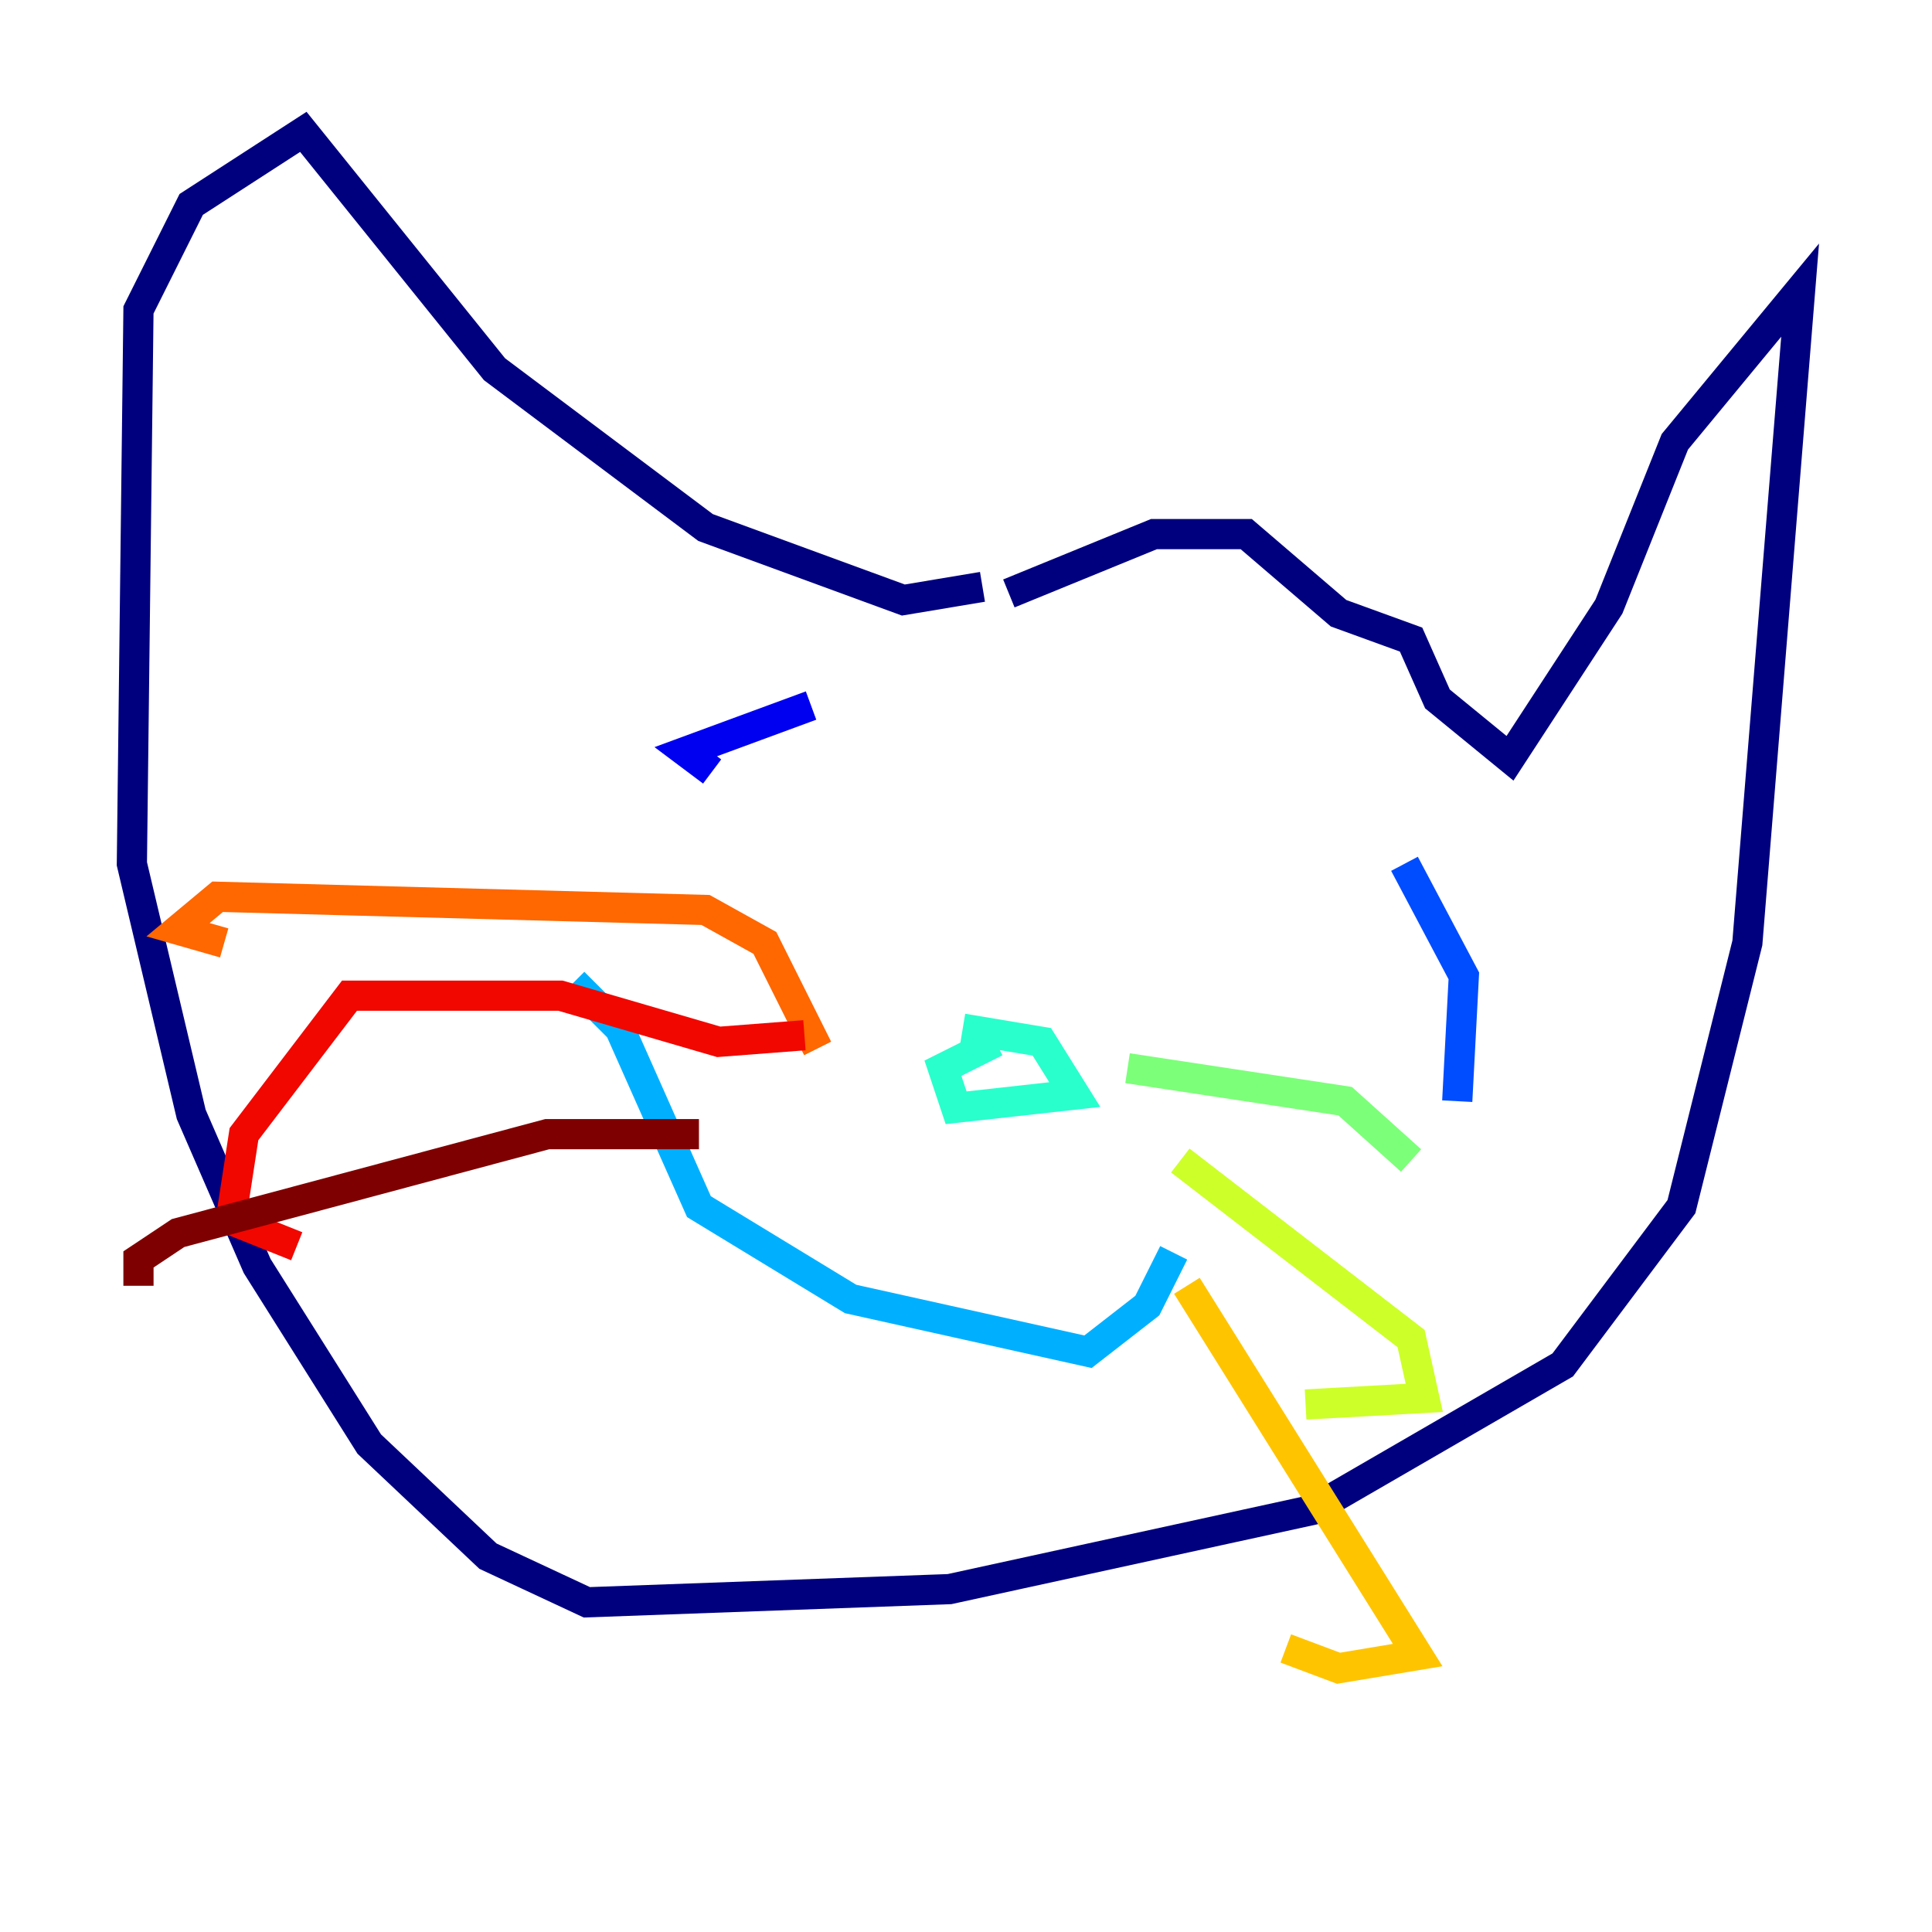 <?xml version="1.0" encoding="utf-8" ?>
<svg baseProfile="tiny" height="128" version="1.2" viewBox="0,0,128,128" width="128" xmlns="http://www.w3.org/2000/svg" xmlns:ev="http://www.w3.org/2001/xml-events" xmlns:xlink="http://www.w3.org/1999/xlink"><defs /><polyline fill="none" points="66.84,39.317 76.451,35.386 82.567,35.386 88.683,40.628 93.488,42.375 95.236,46.307 100.041,50.239 106.594,40.191 110.963,29.27 119.263,19.222 115.768,62.471 111.399,79.945 103.536,90.43 86.935,100.041 62.908,105.283 38.88,106.157 32.328,103.099 24.464,95.672 17.038,83.877 12.669,73.829 8.737,57.229 9.174,20.532 12.669,13.543 20.096,8.737 32.764,24.464 46.744,34.949 59.85,39.754 65.092,38.88" stroke="#00007f" stroke-width="2" /><polyline fill="none" points="53.734,46.744 45.433,49.802 47.181,51.113" stroke="#0000f1" stroke-width="2" /><polyline fill="none" points="93.051,57.229 96.983,64.655 96.546,72.956" stroke="#004cff" stroke-width="2" /><polyline fill="none" points="38.007,65.092 41.065,68.15 46.307,79.945 56.355,86.061 72.082,89.556 76.014,86.498 77.761,83.003" stroke="#00b0ff" stroke-width="2" /><polyline fill="none" points="63.782,68.15 69.024,69.024 71.208,72.519 63.345,73.392 62.471,70.771 65.966,69.024" stroke="#29ffcd" stroke-width="2" /><polyline fill="none" points="74.703,70.771 89.12,72.956 93.488,76.887" stroke="#7cff79" stroke-width="2" /><polyline fill="none" points="78.198,76.887 93.488,88.683 94.362,92.614 86.498,93.051" stroke="#cdff29" stroke-width="2" /><polyline fill="none" points="78.635,85.188 93.925,109.652 88.683,110.526 85.188,109.215" stroke="#ffc400" stroke-width="2" /><polyline fill="none" points="54.171,69.461 50.676,62.471 46.744,60.287 14.416,59.413 11.795,61.597 14.853,62.471" stroke="#ff6700" stroke-width="2" /><polyline fill="none" points="53.297,68.587 47.618,69.024 37.133,65.966 23.154,65.966 16.164,75.14 15.29,80.819 19.659,82.567" stroke="#f10700" stroke-width="2" /><polyline fill="none" points="46.307,75.14 36.259,75.14 11.795,81.693 9.174,83.44 9.174,85.188" stroke="#7f0000" stroke-width="2" /></svg>
